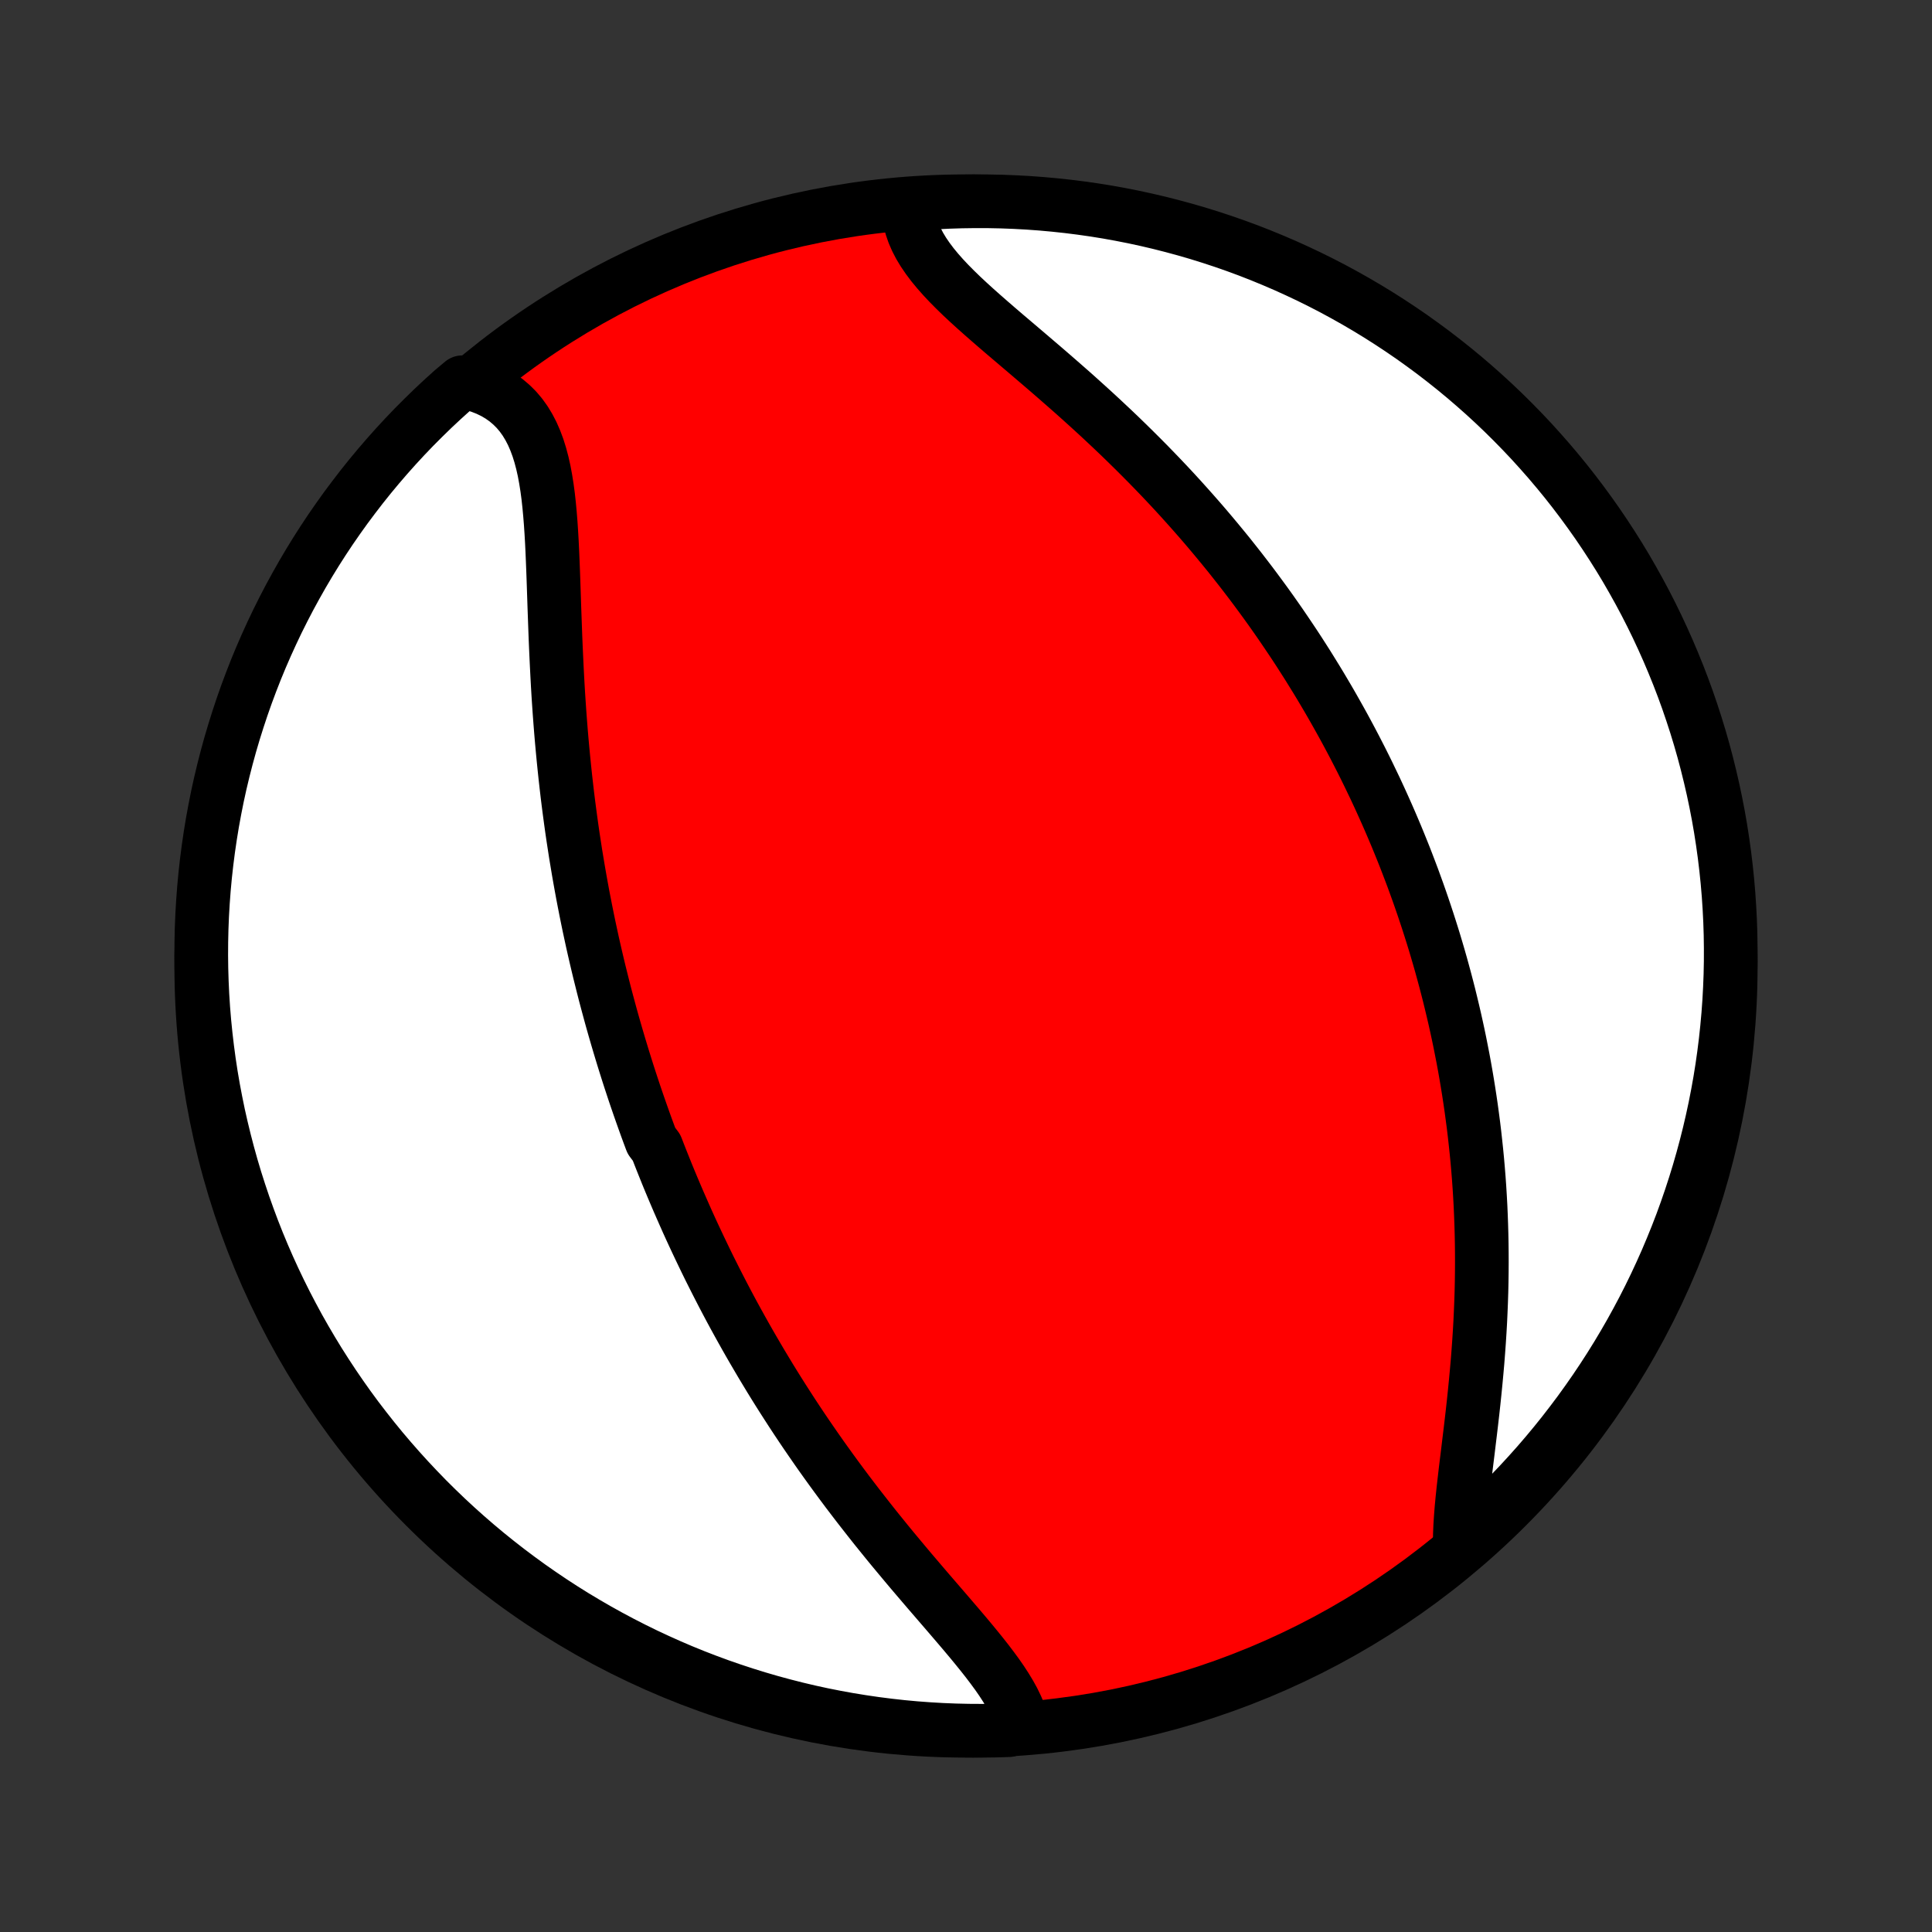 <?xml version="1.0" encoding="utf-8" standalone="no"?>
<!DOCTYPE svg PUBLIC "-//W3C//DTD SVG 1.1//EN"
  "http://www.w3.org/Graphics/SVG/1.1/DTD/svg11.dtd">
<!-- Created with matplotlib (http://matplotlib.org/) -->
<svg height="72pt" version="1.1" viewBox="0 0 72 72" width="72pt" xmlns="http://www.w3.org/2000/svg" xmlns:xlink="http://www.w3.org/1999/xlink">
 <rect x="0" y="0" width="72" height="72" fill="#333333" stroke="none"/>
 <defs>
  <style type="text/css">
*{stroke-linecap:butt;stroke-linejoin:round;}
  </style>
 </defs>
 <g id="figure_1">
  <g id="patch_1">
   <path d="
M0 72
L72 72
L72 0
L0 0
z
" style="fill:none;"/>
  </g>
  <g id="axes_1">
   <g id="PatchCollection_1">
    <defs>
     <path d="
M36 -7.5
C43.558 -7.5 50.808 -10.503 56.153 -15.848
C61.497 -21.192 64.5 -28.442 64.5 -36
C64.5 -43.558 61.497 -50.808 56.153 -56.153
C50.808 -61.497 43.558 -64.5 36 -64.5
C28.442 -64.5 21.192 -61.497 15.848 -56.153
C10.503 -50.808 7.5 -43.558 7.5 -36
C7.5 -28.442 10.503 -21.192 15.848 -15.848
C21.192 -10.503 28.442 -7.5 36 -7.5
z
" id="C0_0_a811fe30f3"/>
     <path d="
M38.13 -7.668
L38.068 -7.905
L37.985 -8.144
L37.884 -8.384
L37.767 -8.626
L37.634 -8.868
L37.486 -9.112
L37.327 -9.357
L37.156 -9.603
L36.974 -9.851
L36.785 -10.1
L36.587 -10.351
L36.383 -10.603
L36.174 -10.857
L35.96 -11.112
L35.742 -11.369
L35.521 -11.627
L35.298 -11.887
L35.074 -12.147
L34.848 -12.409
L34.621 -12.672
L34.395 -12.936
L34.169 -13.201
L33.943 -13.466
L33.719 -13.733
L33.496 -14
L33.274 -14.267
L33.054 -14.535
L32.836 -14.804
L32.62 -15.072
L32.407 -15.341
L32.196 -15.61
L31.987 -15.878
L31.781 -16.147
L31.577 -16.415
L31.376 -16.684
L31.178 -16.952
L30.983 -17.219
L30.79 -17.487
L30.6 -17.753
L30.413 -18.02
L30.229 -18.286
L30.047 -18.551
L29.868 -18.816
L29.692 -19.08
L29.519 -19.343
L29.349 -19.606
L29.18 -19.869
L29.015 -20.13
L28.852 -20.391
L28.692 -20.651
L28.535 -20.911
L28.379 -21.17
L28.227 -21.428
L28.076 -21.686
L27.928 -21.942
L27.782 -22.199
L27.639 -22.454
L27.497 -22.71
L27.358 -22.964
L27.221 -23.218
L27.086 -23.472
L26.953 -23.725
L26.823 -23.977
L26.694 -24.229
L26.567 -24.481
L26.441 -24.732
L26.318 -24.983
L26.197 -25.234
L26.077 -25.484
L25.959 -25.734
L25.842 -25.984
L25.727 -26.234
L25.614 -26.483
L25.503 -26.733
L25.393 -26.983
L25.284 -27.232
L25.177 -27.482
L25.071 -27.732
L24.967 -27.981
L24.864 -28.231
L24.763 -28.482
L24.663 -28.732
L24.564 -28.983
L24.467 -29.234
L24.276 -29.486
L24.182 -29.738
L24.089 -29.991
L23.998 -30.244
L23.908 -30.498
L23.819 -30.752
L23.731 -31.007
L23.644 -31.263
L23.559 -31.52
L23.474 -31.778
L23.391 -32.036
L23.309 -32.296
L23.228 -32.556
L23.148 -32.818
L23.069 -33.081
L22.991 -33.345
L22.914 -33.61
L22.838 -33.877
L22.763 -34.145
L22.69 -34.414
L22.617 -34.685
L22.545 -34.957
L22.475 -35.231
L22.406 -35.507
L22.337 -35.784
L22.27 -36.063
L22.204 -36.343
L22.139 -36.626
L22.075 -36.91
L22.013 -37.197
L21.951 -37.485
L21.891 -37.775
L21.832 -38.068
L21.774 -38.362
L21.717 -38.659
L21.662 -38.958
L21.608 -39.259
L21.555 -39.562
L21.504 -39.868
L21.453 -40.175
L21.405 -40.486
L21.357 -40.799
L21.311 -41.114
L21.267 -41.431
L21.224 -41.751
L21.182 -42.074
L21.142 -42.398
L21.104 -42.726
L21.067 -43.055
L21.032 -43.387
L20.998 -43.722
L20.966 -44.058
L20.935 -44.397
L20.906 -44.738
L20.879 -45.082
L20.853 -45.427
L20.829 -45.774
L20.806 -46.124
L20.785 -46.475
L20.766 -46.827
L20.748 -47.181
L20.731 -47.537
L20.715 -47.893
L20.7 -48.251
L20.687 -48.609
L20.674 -48.967
L20.661 -49.326
L20.649 -49.684
L20.637 -50.042
L20.625 -50.4
L20.612 -50.755
L20.598 -51.11
L20.583 -51.462
L20.566 -51.812
L20.546 -52.159
L20.523 -52.502
L20.496 -52.84
L20.465 -53.174
L20.429 -53.503
L20.386 -53.825
L20.336 -54.14
L20.279 -54.447
L20.212 -54.746
L20.135 -55.036
L20.048 -55.315
L19.948 -55.583
L19.836 -55.84
L19.71 -56.083
L19.57 -56.314
L19.415 -56.53
L19.245 -56.731
L19.058 -56.917
L18.857 -57.087
L18.639 -57.241
L18.406 -57.378
L18.157 -57.498
L17.894 -57.601
L17.617 -57.686
L17.228 -57.755
L16.857 -57.444
L16.491 -57.113
L16.131 -56.776
L15.778 -56.432
L15.43 -56.083
L15.089 -55.727
L14.754 -55.365
L14.426 -54.997
L14.104 -54.623
L13.789 -54.244
L13.481 -53.859
L13.18 -53.468
L12.885 -53.073
L12.598 -52.672
L12.317 -52.266
L12.044 -51.855
L11.778 -51.439
L11.52 -51.019
L11.269 -50.594
L11.026 -50.164
L10.79 -49.731
L10.562 -49.293
L10.341 -48.851
L10.129 -48.405
L9.924 -47.955
L9.727 -47.502
L9.538 -47.045
L9.358 -46.585
L9.185 -46.121
L9.021 -45.655
L8.865 -45.185
L8.717 -44.713
L8.577 -44.238
L8.446 -43.761
L8.323 -43.281
L8.208 -42.799
L8.102 -42.315
L8.005 -41.829
L7.916 -41.341
L7.836 -40.852
L7.764 -40.361
L7.701 -39.869
L7.646 -39.375
L7.6 -38.881
L7.563 -38.386
L7.534 -37.89
L7.514 -37.393
L7.503 -36.896
L7.5 -36.399
L7.506 -35.901
L7.521 -35.404
L7.544 -34.907
L7.576 -34.41
L7.617 -33.913
L7.667 -33.418
L7.725 -32.923
L7.791 -32.429
L7.866 -31.936
L7.95 -31.444
L8.043 -30.954
L8.143 -30.465
L8.253 -29.978
L8.371 -29.493
L8.497 -29.009
L8.631 -28.528
L8.774 -28.049
L8.926 -27.573
L9.085 -27.099
L9.253 -26.628
L9.428 -26.16
L9.612 -25.694
L9.804 -25.232
L10.004 -24.773
L10.212 -24.318
L10.428 -23.866
L10.651 -23.418
L10.883 -22.973
L11.121 -22.533
L11.368 -22.097
L11.622 -21.665
L11.883 -21.237
L12.152 -20.814
L12.428 -20.395
L12.711 -19.981
L13.001 -19.572
L13.298 -19.168
L13.603 -18.77
L13.914 -18.376
L14.231 -17.988
L14.556 -17.605
L14.887 -17.228
L15.224 -16.857
L15.568 -16.491
L15.917 -16.131
L16.273 -15.778
L16.635 -15.43
L17.003 -15.089
L17.377 -14.754
L17.756 -14.426
L18.141 -14.104
L18.532 -13.789
L18.927 -13.481
L19.328 -13.18
L19.734 -12.885
L20.145 -12.598
L20.561 -12.317
L20.981 -12.044
L21.406 -11.778
L21.836 -11.52
L22.269 -11.269
L22.707 -11.026
L23.149 -10.79
L23.595 -10.562
L24.045 -10.341
L24.498 -10.129
L24.955 -9.924
L25.415 -9.727
L25.879 -9.538
L26.345 -9.358
L26.815 -9.185
L27.287 -9.021
L27.762 -8.865
L28.239 -8.717
L28.719 -8.577
L29.201 -8.446
L29.685 -8.323
L30.171 -8.208
L30.659 -8.102
L31.148 -8.005
L31.639 -7.916
L32.131 -7.836
L32.625 -7.764
L33.119 -7.701
L33.614 -7.646
L34.11 -7.6
L34.607 -7.563
L35.104 -7.534
L35.601 -7.514
L36.099 -7.503
L36.596 -7.5
L37.093 -7.506
L37.59 -7.521
z
" id="C0_1_7e5ee4977f"/>
     <path d="
M54.401 -14.512
L54.405 -14.818
L54.418 -15.133
L54.439 -15.457
L54.465 -15.788
L54.497 -16.127
L54.533 -16.472
L54.573 -16.822
L54.614 -17.178
L54.658 -17.538
L54.703 -17.901
L54.747 -18.268
L54.792 -18.637
L54.836 -19.008
L54.879 -19.381
L54.92 -19.756
L54.959 -20.131
L54.996 -20.506
L55.031 -20.882
L55.064 -21.257
L55.093 -21.632
L55.12 -22.006
L55.144 -22.38
L55.165 -22.751
L55.182 -23.122
L55.197 -23.491
L55.209 -23.858
L55.217 -24.223
L55.222 -24.586
L55.224 -24.948
L55.223 -25.306
L55.219 -25.663
L55.212 -26.017
L55.202 -26.369
L55.189 -26.718
L55.174 -27.064
L55.155 -27.408
L55.134 -27.75
L55.11 -28.088
L55.083 -28.424
L55.054 -28.758
L55.022 -29.089
L54.987 -29.417
L54.951 -29.743
L54.912 -30.066
L54.87 -30.386
L54.827 -30.704
L54.781 -31.019
L54.733 -31.332
L54.683 -31.643
L54.631 -31.951
L54.577 -32.257
L54.521 -32.56
L54.462 -32.861
L54.403 -33.16
L54.341 -33.457
L54.277 -33.752
L54.212 -34.044
L54.144 -34.335
L54.075 -34.623
L54.005 -34.91
L53.932 -35.195
L53.858 -35.478
L53.782 -35.759
L53.705 -36.039
L53.626 -36.316
L53.545 -36.593
L53.463 -36.868
L53.379 -37.141
L53.293 -37.413
L53.206 -37.684
L53.117 -37.953
L53.027 -38.221
L52.935 -38.488
L52.842 -38.753
L52.746 -39.018
L52.65 -39.282
L52.551 -39.544
L52.451 -39.806
L52.35 -40.067
L52.246 -40.327
L52.141 -40.586
L52.035 -40.844
L51.926 -41.102
L51.816 -41.359
L51.704 -41.616
L51.59 -41.872
L51.475 -42.127
L51.358 -42.382
L51.239 -42.637
L51.117 -42.891
L50.995 -43.145
L50.87 -43.399
L50.743 -43.653
L50.614 -43.906
L50.483 -44.16
L50.35 -44.413
L50.215 -44.666
L50.078 -44.919
L49.938 -45.172
L49.796 -45.425
L49.652 -45.679
L49.506 -45.932
L49.357 -46.185
L49.206 -46.439
L49.052 -46.693
L48.895 -46.947
L48.737 -47.202
L48.575 -47.456
L48.411 -47.712
L48.244 -47.967
L48.074 -48.222
L47.901 -48.478
L47.726 -48.735
L47.547 -48.992
L47.366 -49.249
L47.181 -49.507
L46.993 -49.764
L46.802 -50.023
L46.608 -50.282
L46.41 -50.541
L46.21 -50.8
L46.005 -51.06
L45.798 -51.321
L45.586 -51.581
L45.371 -51.842
L45.153 -52.103
L44.931 -52.365
L44.706 -52.626
L44.476 -52.888
L44.243 -53.15
L44.007 -53.412
L43.767 -53.674
L43.523 -53.936
L43.275 -54.198
L43.024 -54.459
L42.769 -54.721
L42.51 -54.982
L42.248 -55.243
L41.983 -55.503
L41.715 -55.763
L41.443 -56.022
L41.168 -56.28
L40.891 -56.538
L40.611 -56.794
L40.328 -57.05
L40.044 -57.305
L39.757 -57.558
L39.469 -57.81
L39.181 -58.061
L38.891 -58.311
L38.601 -58.559
L38.312 -58.806
L38.024 -59.051
L37.737 -59.295
L37.452 -59.537
L37.171 -59.778
L36.894 -60.018
L36.622 -60.256
L36.355 -60.493
L36.096 -60.729
L35.844 -60.964
L35.602 -61.199
L35.371 -61.432
L35.151 -61.666
L34.945 -61.899
L34.752 -62.133
L34.576 -62.367
L34.416 -62.601
L34.274 -62.836
L34.152 -63.072
L34.049 -63.309
L33.967 -63.547
L33.907 -63.786
L33.868 -64.025
L34.336 -64.266
L34.833 -64.451
L35.33 -64.476
L35.827 -64.492
L36.325 -64.499
L36.822 -64.498
L37.319 -64.488
L37.816 -64.469
L38.312 -64.442
L38.807 -64.406
L39.302 -64.361
L39.795 -64.308
L40.288 -64.246
L40.779 -64.176
L41.268 -64.097
L41.756 -64.009
L42.242 -63.913
L42.727 -63.808
L43.209 -63.695
L43.689 -63.573
L44.167 -63.443
L44.642 -63.305
L45.115 -63.158
L45.585 -63.003
L46.052 -62.84
L46.516 -62.669
L46.977 -62.489
L47.434 -62.301
L47.888 -62.106
L48.338 -61.902
L48.785 -61.691
L49.227 -61.472
L49.666 -61.245
L50.1 -61.01
L50.53 -60.768
L50.956 -60.518
L51.377 -60.261
L51.793 -59.996
L52.205 -59.724
L52.612 -59.445
L53.013 -59.158
L53.41 -58.865
L53.801 -58.564
L54.187 -58.257
L54.567 -57.943
L54.941 -57.622
L55.31 -57.295
L55.673 -56.961
L56.03 -56.621
L56.381 -56.274
L56.725 -55.922
L57.064 -55.563
L57.395 -55.198
L57.721 -54.828
L58.039 -54.452
L58.352 -54.07
L58.657 -53.682
L58.955 -53.289
L59.246 -52.891
L59.531 -52.488
L59.807 -52.08
L60.077 -51.667
L60.34 -51.249
L60.595 -50.827
L60.842 -50.399
L61.082 -49.968
L61.315 -49.532
L61.539 -49.093
L61.756 -48.649
L61.965 -48.201
L62.166 -47.75
L62.359 -47.295
L62.545 -46.836
L62.722 -46.375
L62.891 -45.91
L63.051 -45.442
L63.204 -44.971
L63.348 -44.498
L63.484 -44.022
L63.611 -43.543
L63.73 -43.062
L63.841 -42.579
L63.943 -42.094
L64.037 -41.608
L64.122 -41.119
L64.198 -40.629
L64.266 -40.138
L64.325 -39.645
L64.376 -39.151
L64.418 -38.656
L64.451 -38.16
L64.476 -37.664
L64.492 -37.167
L64.499 -36.67
L64.498 -36.173
L64.488 -35.675
L64.469 -35.178
L64.442 -34.681
L64.406 -34.184
L64.361 -33.688
L64.308 -33.193
L64.246 -32.698
L64.176 -32.205
L64.097 -31.712
L64.009 -31.221
L63.913 -30.732
L63.808 -30.244
L63.695 -29.758
L63.573 -29.273
L63.443 -28.791
L63.305 -28.311
L63.158 -27.833
L63.003 -27.358
L62.84 -26.885
L62.669 -26.415
L62.489 -25.948
L62.301 -25.484
L62.106 -25.023
L61.902 -24.566
L61.691 -24.112
L61.472 -23.662
L61.245 -23.215
L61.01 -22.773
L60.768 -22.334
L60.518 -21.9
L60.261 -21.47
L59.996 -21.044
L59.724 -20.623
L59.445 -20.207
L59.158 -19.795
L58.865 -19.388
L58.564 -18.987
L58.257 -18.59
L57.943 -18.199
L57.622 -17.813
L57.295 -17.433
L56.961 -17.059
L56.621 -16.69
L56.274 -16.327
L55.922 -15.97
L55.563 -15.619
L55.198 -15.275
z
" id="C0_2_6881bcff37"/>
    </defs>
    <g clip-path="url(#p1bffca34e9)">
     <use style="fill:#ff0000;stroke:#000000;stroke-width:2.0;" x="0.0" xlink:href="#C0_0_a811fe30f3" y="72.0"/>
    </g>
    <g clip-path="url(#p1bffca34e9)">
     <use style="fill:#ffffff;stroke:#000000;stroke-width:2.0;" x="0.0" xlink:href="#C0_1_7e5ee4977f" y="72.0"/>
    </g>
    <g clip-path="url(#p1bffca34e9)">
     <use style="fill:#ffffff;stroke:#000000;stroke-width:2.0;" x="0.0" xlink:href="#C0_2_6881bcff37" y="72.0"/>
    </g>
   </g>
  </g>
 </g>
 <defs>
  <clipPath id="p1bffca34e9">
   <rect height="72.0" width="72.0" x="0.0" y="0.0"/>
  </clipPath>
 </defs>
</svg>
